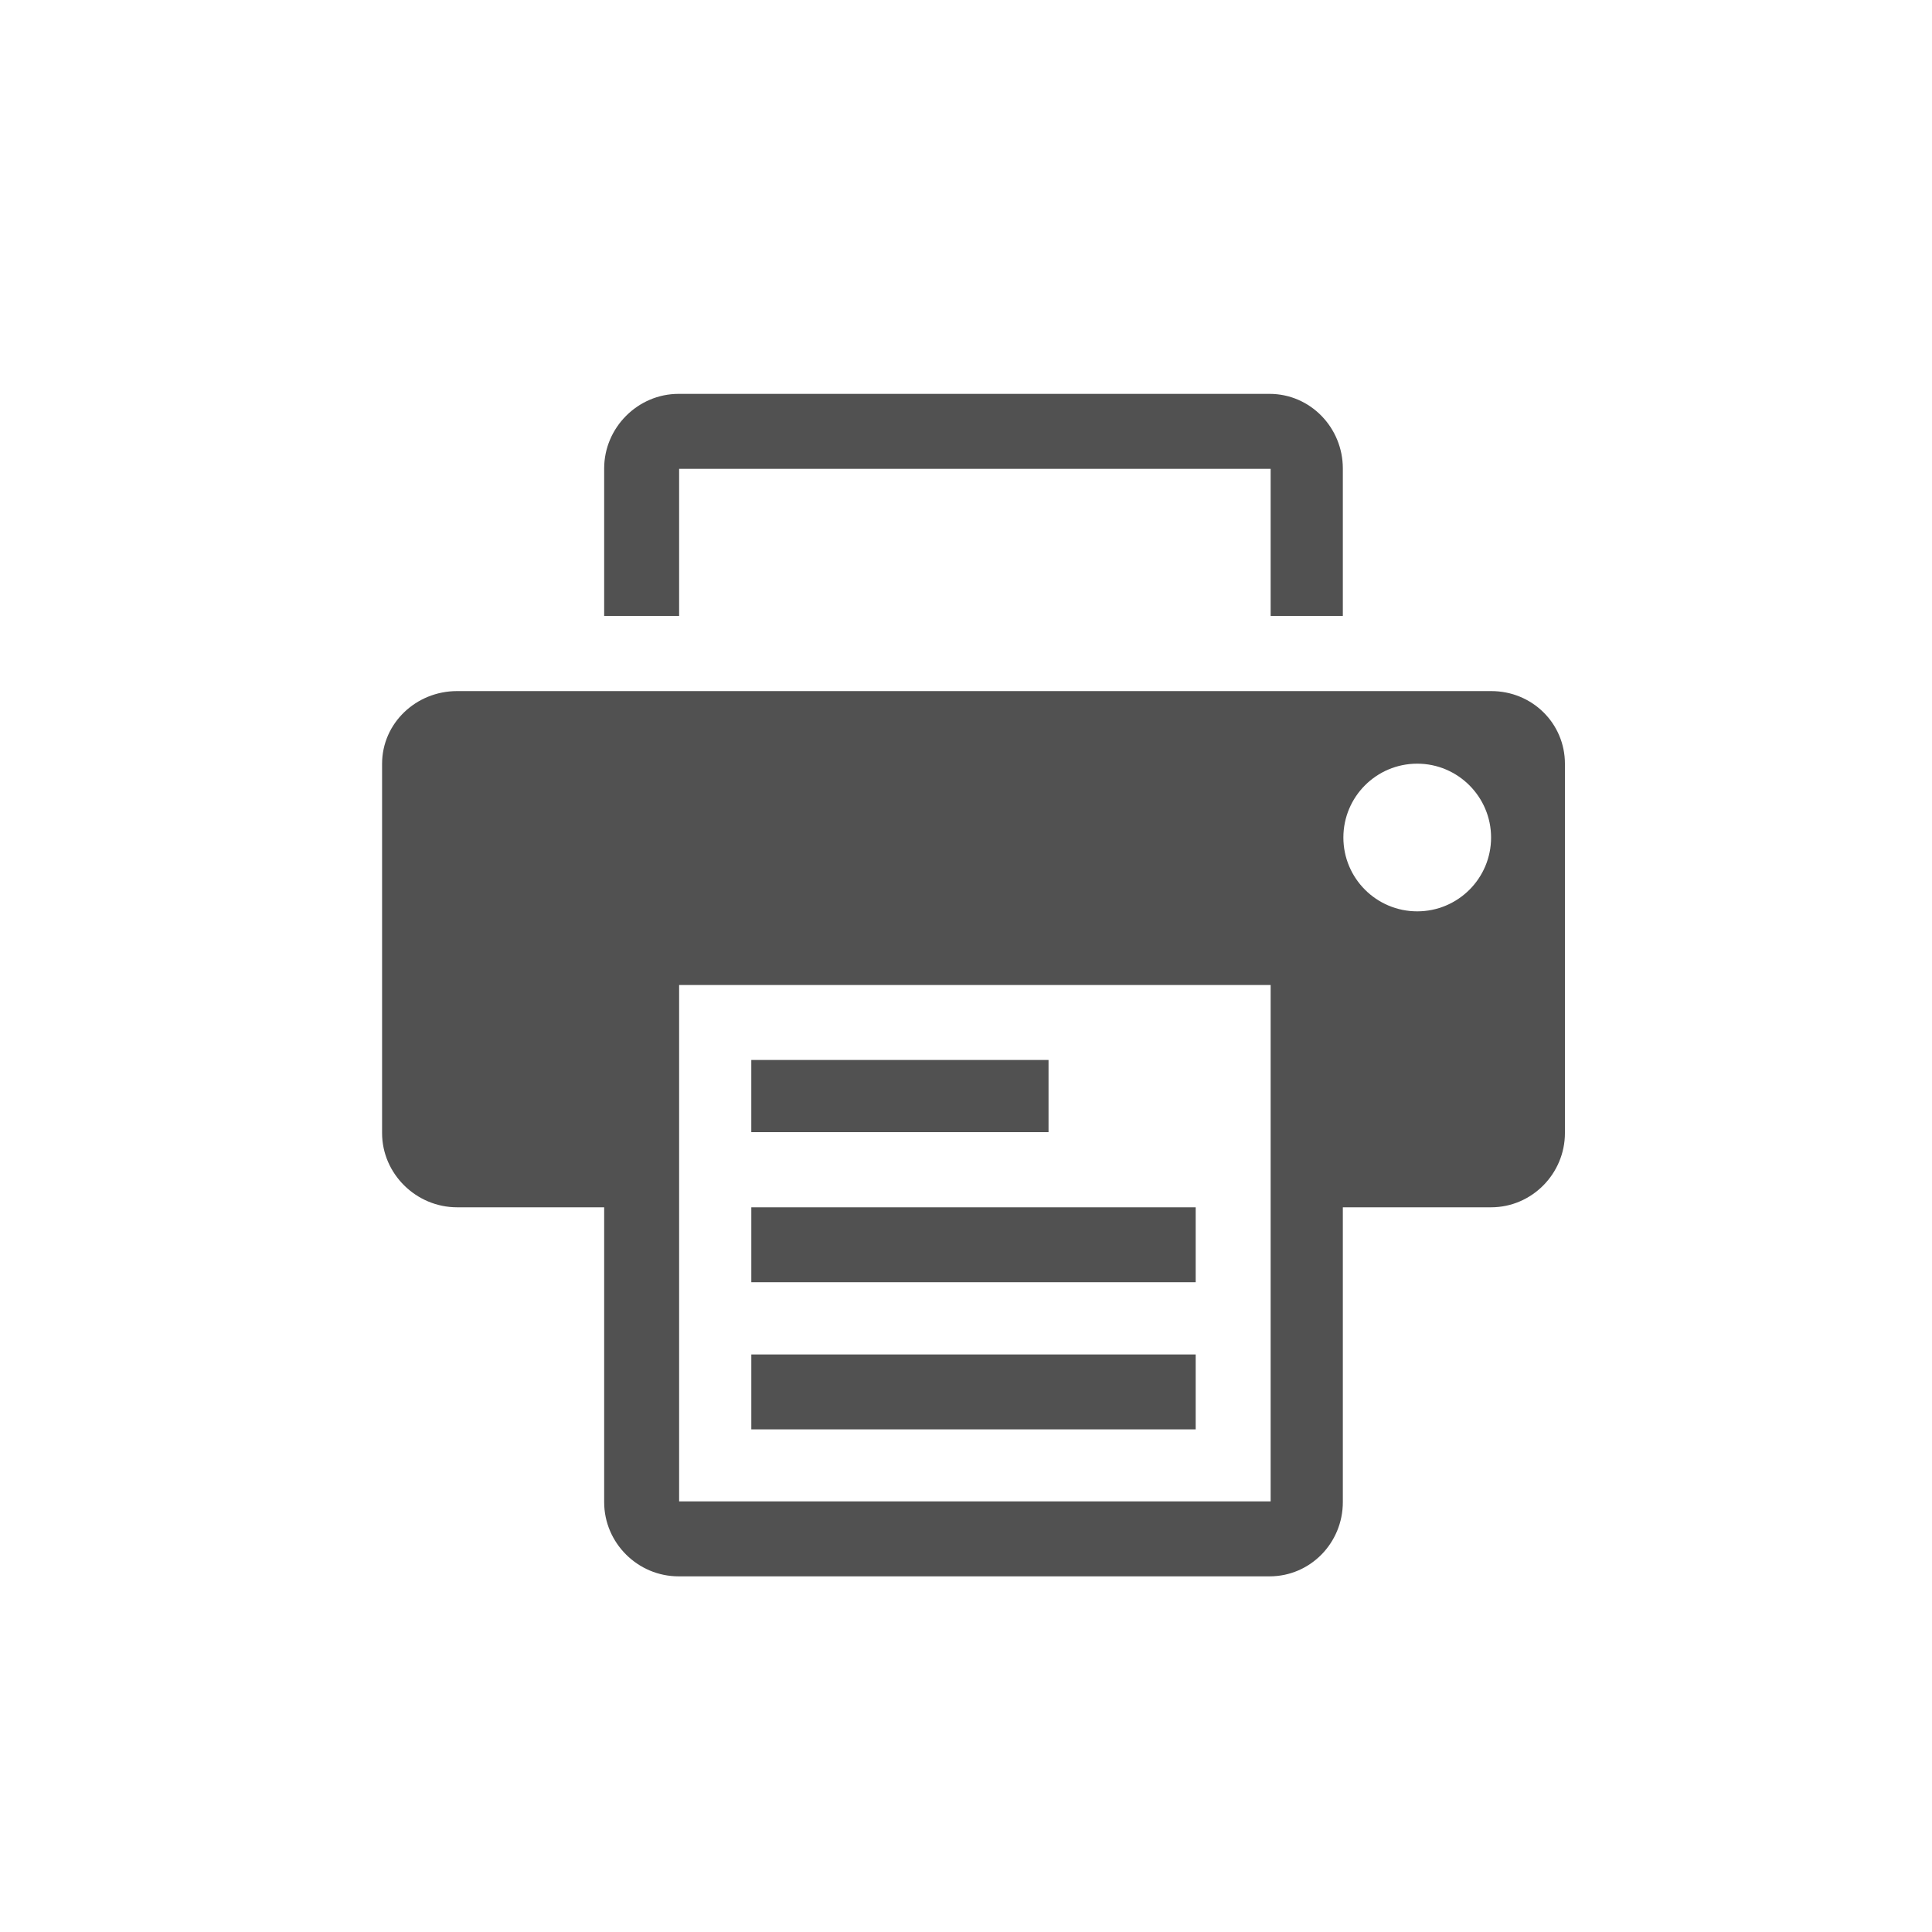 <svg t="1566970478271" class="icon" viewBox="0 0 1024 1024" version="1.1" xmlns="http://www.w3.org/2000/svg" p-id="22253" height="500" width="500"><path d="M790.298 639.892H711.731v156.262c0 21.632-17.229 39.342-38.851 39.342H359.649c-21.632 0-39.429-17.71-39.429-39.342v-156.262H242.232c-21.632 0-39.721-17.72-39.721-39.352V404.849c0-21.622 18.099-38.559 39.721-38.559h548.173c21.632 0 39.04 17.039 39.04 38.559v195.697c-0.015 21.54-17.526 39.347-39.148 39.347z m-116.828-117.816H359.951v273.69h313.518v-273.69z m77.691-117.315c-21.632 0-39.142 17.521-39.142 39.142s17.521 39.127 39.142 39.127 39.142-17.505 39.142-39.127c-0.005-21.535-17.521-39.142-39.142-39.142zM555.75 600.064H398.198v-38.262h157.548v38.262h0.005z m77.988 79.549H398.208v-39.721h235.53v39.721z m0 77.993H398.208v-39.721h235.53v39.721z m39.731-509.117H359.951v77.993h-39.731V248.289c0-21.627 17.812-39.532 39.429-39.532h313.231c21.622 0 38.851 17.905 38.851 39.532v78.193h-38.262V248.489z" fill="#515151" p-id="22254"></path></svg>